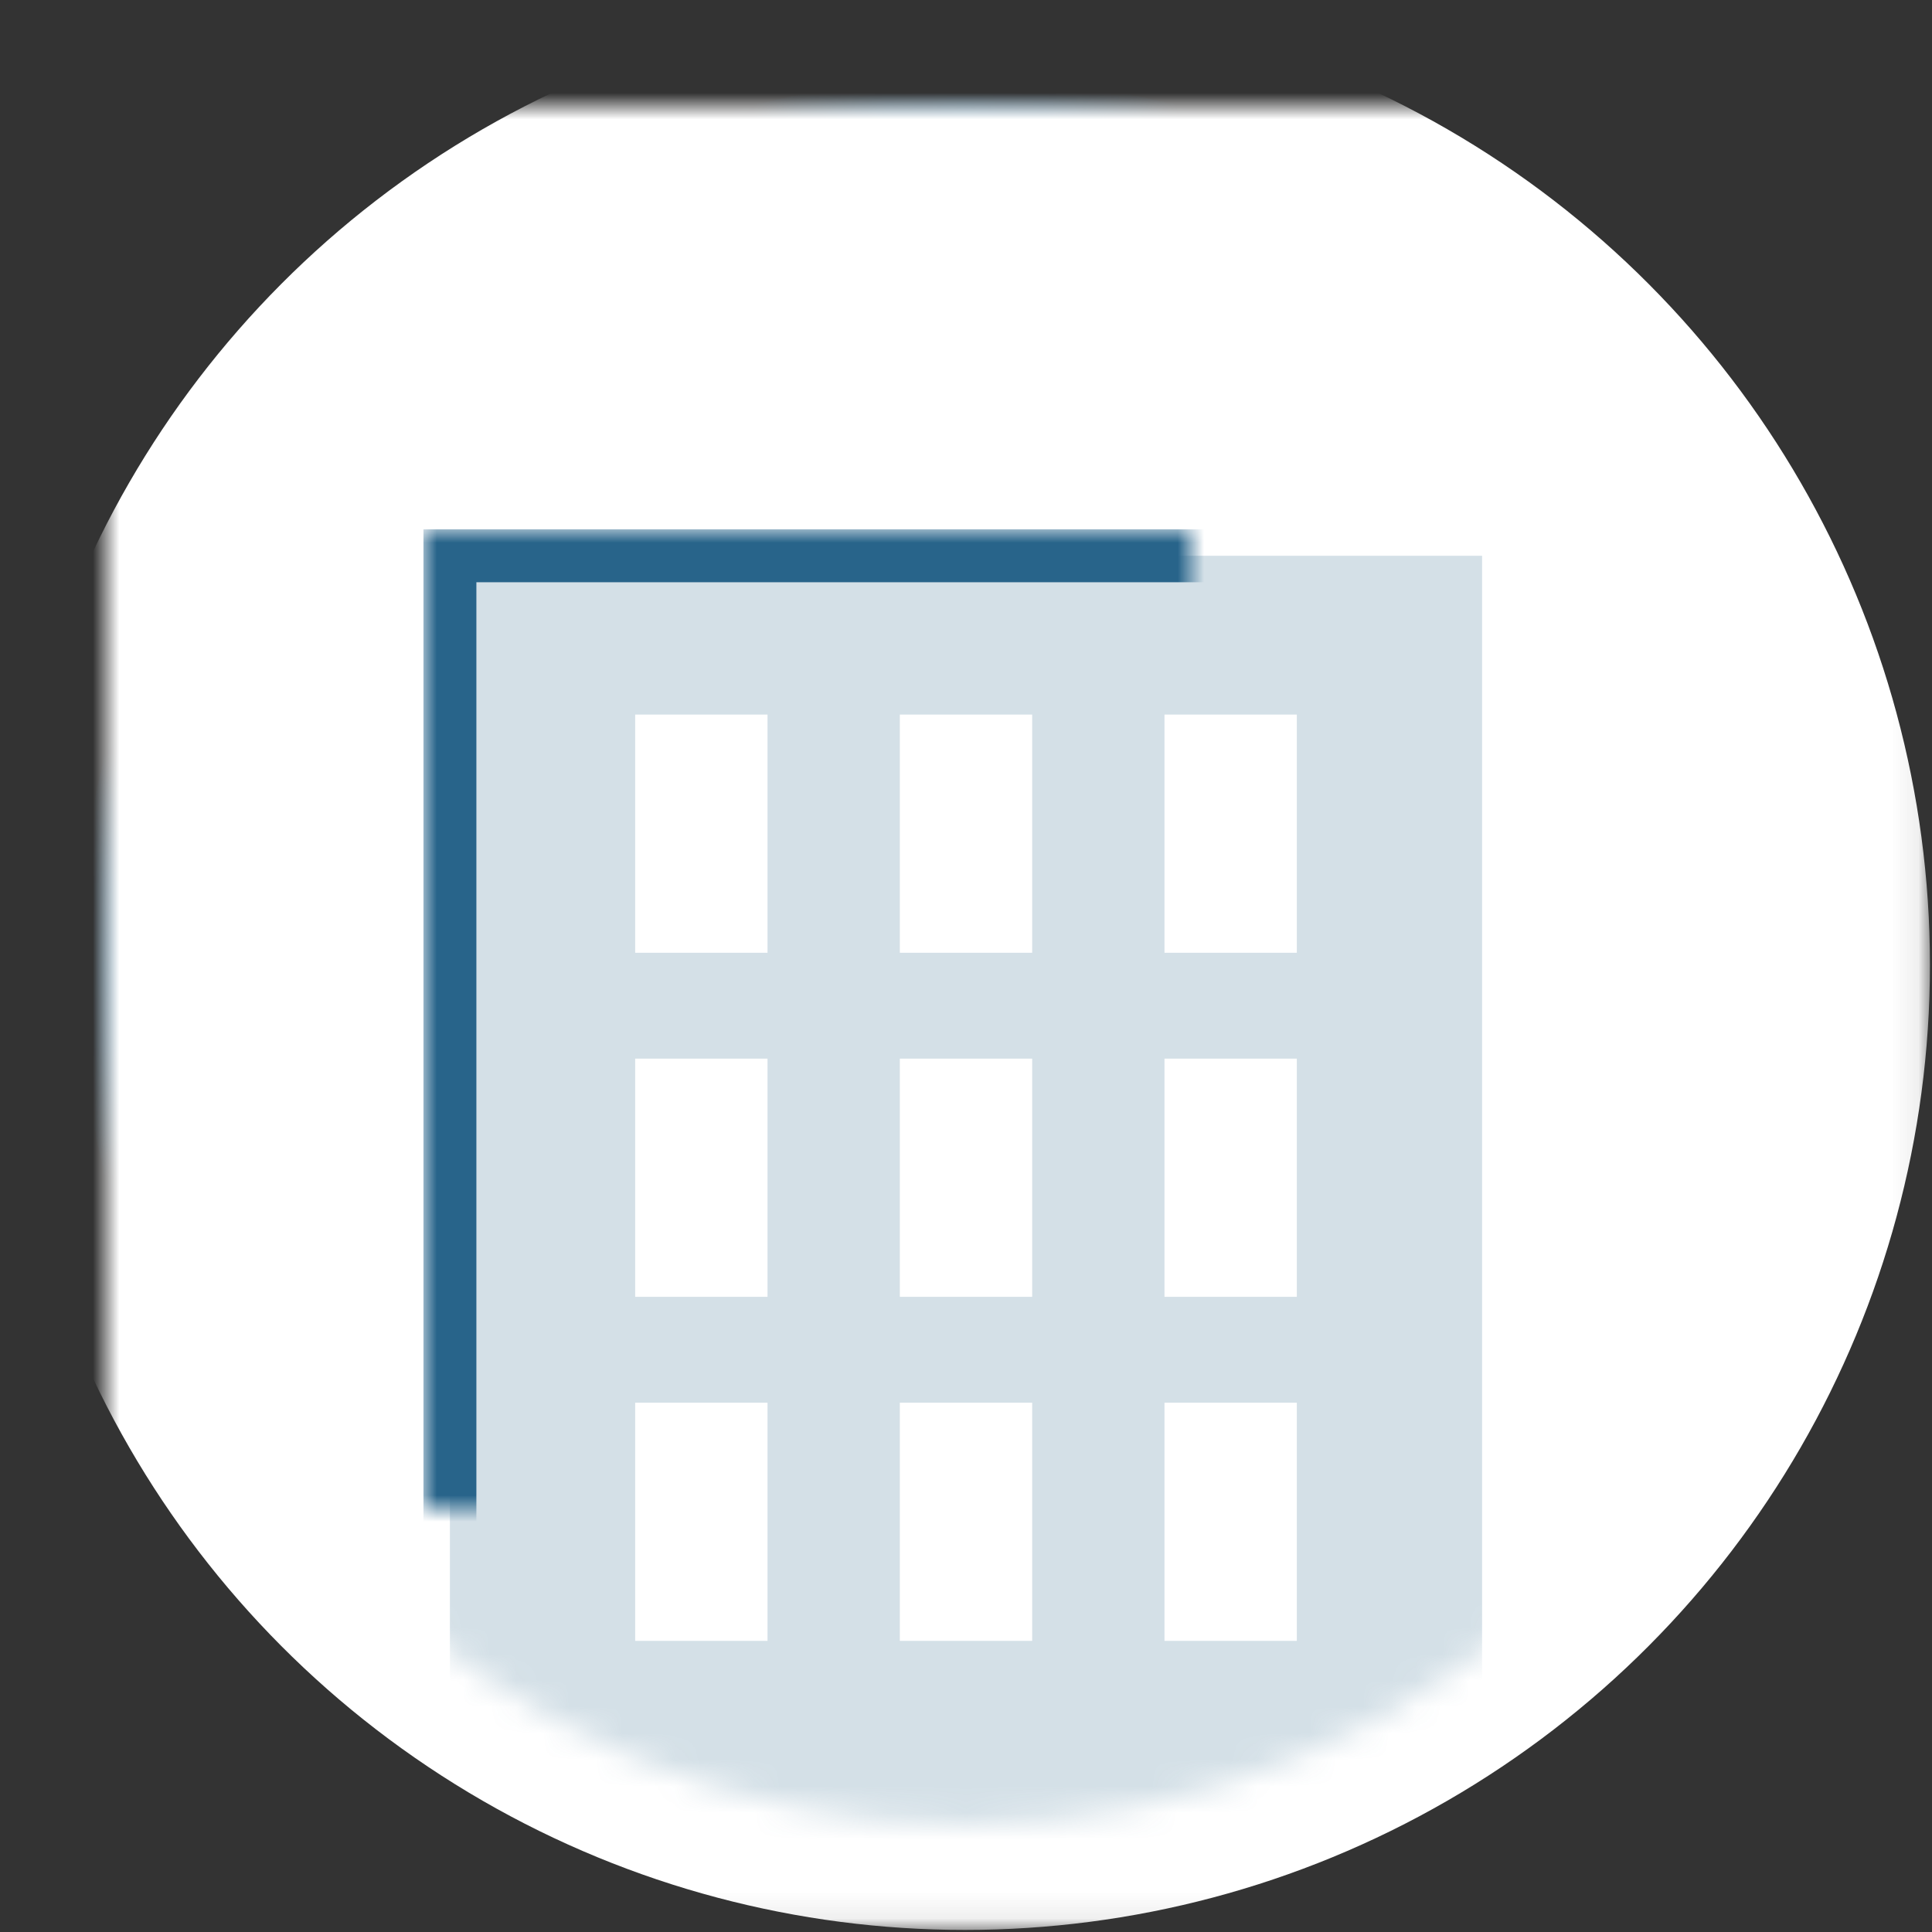 <?xml version="1.0" encoding="UTF-8" standalone="no"?>
<svg width="73px" height="73px" viewBox="0 0 73 73" version="1.1" xmlns="http://www.w3.org/2000/svg" xmlns:xlink="http://www.w3.org/1999/xlink">
    <rect x="0" y="0" width="73" height="73" fill="#333333" stroke="none"/>
    <defs>
        <ellipse id="path-1" cx="32.461" cy="32.461" rx="32.461" ry="32.461"></ellipse>
        <mask id="mask-3" maskContentUnits="userSpaceOnUse" maskUnits="objectBoundingBox" x="0" y="0" width="64.922" height="64.922" fill="white">
            <use xlink:href="#path-1"></use>
        </mask>
        <mask id="mask-4" maskContentUnits="userSpaceOnUse" maskUnits="objectBoundingBox" x="-4" y="-4" width="72.922" height="72.922">
            <rect x="-4" y="-4" width="72.922" height="72.922" fill="white"></rect>
            <use xlink:href="#path-1" fill="black"></use>
        </mask>
        <rect id="path-5" x="13" y="17" width="39" height="51"></rect>
        <mask id="mask-6" maskContentUnits="userSpaceOnUse" maskUnits="objectBoundingBox" x="-1" y="-1" width="41" height="53">
            <rect x="12" y="16" width="41" height="53" fill="white"></rect>
            <use xlink:href="#path-5" fill="black"></use>
        </mask>
        <rect id="path-7" x="30" y="23" width="5" height="9"></rect>
        <mask id="mask-8" maskContentUnits="userSpaceOnUse" maskUnits="objectBoundingBox" x="-1" y="-1" width="7" height="11">
            <rect x="29" y="22" width="7" height="11" fill="white"></rect>
            <use xlink:href="#path-7" fill="black"></use>
        </mask>
        <rect id="path-9" x="20" y="23" width="5" height="9"></rect>
        <mask id="mask-10" maskContentUnits="userSpaceOnUse" maskUnits="objectBoundingBox" x="-1" y="-1" width="7" height="11">
            <rect x="19" y="22" width="7" height="11" fill="white"></rect>
            <use xlink:href="#path-9" fill="black"></use>
        </mask>
        <rect id="path-11" x="40" y="23" width="5" height="9"></rect>
        <mask id="mask-12" maskContentUnits="userSpaceOnUse" maskUnits="objectBoundingBox" x="-1" y="-1" width="7" height="11">
            <rect x="39" y="22" width="7" height="11" fill="white"></rect>
            <use xlink:href="#path-11" fill="black"></use>
        </mask>
        <rect id="path-13" x="30" y="36" width="5" height="9"></rect>
        <mask id="mask-14" maskContentUnits="userSpaceOnUse" maskUnits="objectBoundingBox" x="-1" y="-1" width="7" height="11">
            <rect x="29" y="35" width="7" height="11" fill="white"></rect>
            <use xlink:href="#path-13" fill="black"></use>
        </mask>
        <rect id="path-15" x="20" y="36" width="5" height="9"></rect>
        <mask id="mask-16" maskContentUnits="userSpaceOnUse" maskUnits="objectBoundingBox" x="-1" y="-1" width="7" height="11">
            <rect x="19" y="35" width="7" height="11" fill="white"></rect>
            <use xlink:href="#path-15" fill="black"></use>
        </mask>
        <rect id="path-17" x="40" y="36" width="5" height="9"></rect>
        <mask id="mask-18" maskContentUnits="userSpaceOnUse" maskUnits="objectBoundingBox" x="-1" y="-1" width="7" height="11">
            <rect x="39" y="35" width="7" height="11" fill="white"></rect>
            <use xlink:href="#path-17" fill="black"></use>
        </mask>
        <rect id="path-19" x="30" y="49" width="5" height="9"></rect>
        <mask id="mask-20" maskContentUnits="userSpaceOnUse" maskUnits="objectBoundingBox" x="-1" y="-1" width="7" height="11">
            <rect x="29" y="48" width="7" height="11" fill="white"></rect>
            <use xlink:href="#path-19" fill="black"></use>
        </mask>
        <rect id="path-21" x="20" y="49" width="5" height="9"></rect>
        <mask id="mask-22" maskContentUnits="userSpaceOnUse" maskUnits="objectBoundingBox" x="-1" y="-1" width="7" height="11">
            <rect x="19" y="48" width="7" height="11" fill="white"></rect>
            <use xlink:href="#path-21" fill="black"></use>
        </mask>
        <rect id="path-23" x="40" y="49" width="5" height="9"></rect>
        <mask id="mask-24" maskContentUnits="userSpaceOnUse" maskUnits="objectBoundingBox" x="-1" y="-1" width="7" height="11">
            <rect x="39" y="48" width="7" height="11" fill="white"></rect>
            <use xlink:href="#path-23" fill="black"></use>
        </mask>
    </defs>
    <g id="2-portefeuille" stroke="none" stroke-width="1" fill="none" fill-rule="evenodd">
        <g id="08-portefeuille-geconsolideerde-view-t" transform="translate(-773, -2813)">
            <g id="Group" transform="translate(76, 2665)">
                <g id="user-company" transform="translate(701, 152)">
                    <mask id="mask-2" fill="white">
                        <use xlink:href="#path-1"></use>
                    </mask>
                    <g id="Mask">
                        <use stroke="#28648A" mask="url(#mask-3)" stroke-width="2" fill="#FFFFFF" fill-rule="evenodd" xlink:href="#path-1"></use>
                        <use stroke="#FFFFFF" mask="url(#mask-4)" stroke-width="8" xlink:href="#path-1"></use>
                    </g>
                    <g id="Rectangle-40" mask="url(#mask-2)">
                        <use fill-opacity="0.2" fill="#28648A" fill-rule="evenodd" xlink:href="#path-5"></use>
                        <use stroke="#28648A" mask="url(#mask-6)" stroke-width="2" xlink:href="#path-5"></use>
                    </g>
                    <g id="Rectangle-40-Copy" mask="url(#mask-2)">
                        <use fill="#FFFFFF" fill-rule="evenodd" xlink:href="#path-7"></use>
                        <use stroke="#28648A" mask="url(#mask-8)" stroke-width="2" xlink:href="#path-7"></use>
                    </g>
                    <g id="Rectangle-40-Copy-2" mask="url(#mask-2)">
                        <use fill="#FFFFFF" fill-rule="evenodd" xlink:href="#path-9"></use>
                        <use stroke="#28648A" mask="url(#mask-10)" stroke-width="2" xlink:href="#path-9"></use>
                    </g>
                    <g id="Rectangle-40-Copy-3" mask="url(#mask-2)">
                        <use fill="#FFFFFF" fill-rule="evenodd" xlink:href="#path-11"></use>
                        <use stroke="#28648A" mask="url(#mask-12)" stroke-width="2" xlink:href="#path-11"></use>
                    </g>
                    <g id="Rectangle-40-Copy-6" mask="url(#mask-2)">
                        <use fill="#FFFFFF" fill-rule="evenodd" xlink:href="#path-13"></use>
                        <use stroke="#28648A" mask="url(#mask-14)" stroke-width="2" xlink:href="#path-13"></use>
                    </g>
                    <g id="Rectangle-40-Copy-5" mask="url(#mask-2)">
                        <use fill="#FFFFFF" fill-rule="evenodd" xlink:href="#path-15"></use>
                        <use stroke="#28648A" mask="url(#mask-16)" stroke-width="2" xlink:href="#path-15"></use>
                    </g>
                    <g id="Rectangle-40-Copy-4" mask="url(#mask-2)">
                        <use fill="#FFFFFF" fill-rule="evenodd" xlink:href="#path-17"></use>
                        <use stroke="#28648A" mask="url(#mask-18)" stroke-width="2" xlink:href="#path-17"></use>
                    </g>
                    <g id="Rectangle-40-Copy-9" mask="url(#mask-2)">
                        <use fill="#FFFFFF" fill-rule="evenodd" xlink:href="#path-19"></use>
                        <use stroke="#28648A" mask="url(#mask-20)" stroke-width="2" xlink:href="#path-19"></use>
                    </g>
                    <g id="Rectangle-40-Copy-8" mask="url(#mask-2)">
                        <use fill="#FFFFFF" fill-rule="evenodd" xlink:href="#path-21"></use>
                        <use stroke="#28648A" mask="url(#mask-22)" stroke-width="2" xlink:href="#path-21"></use>
                    </g>
                    <g id="Rectangle-40-Copy-7" mask="url(#mask-2)">
                        <use fill="#FFFFFF" fill-rule="evenodd" xlink:href="#path-23"></use>
                        <use stroke="#28648A" mask="url(#mask-24)" stroke-width="2" xlink:href="#path-23"></use>
                    </g>
                </g>
            </g>
        </g>
    </g>
</svg>
